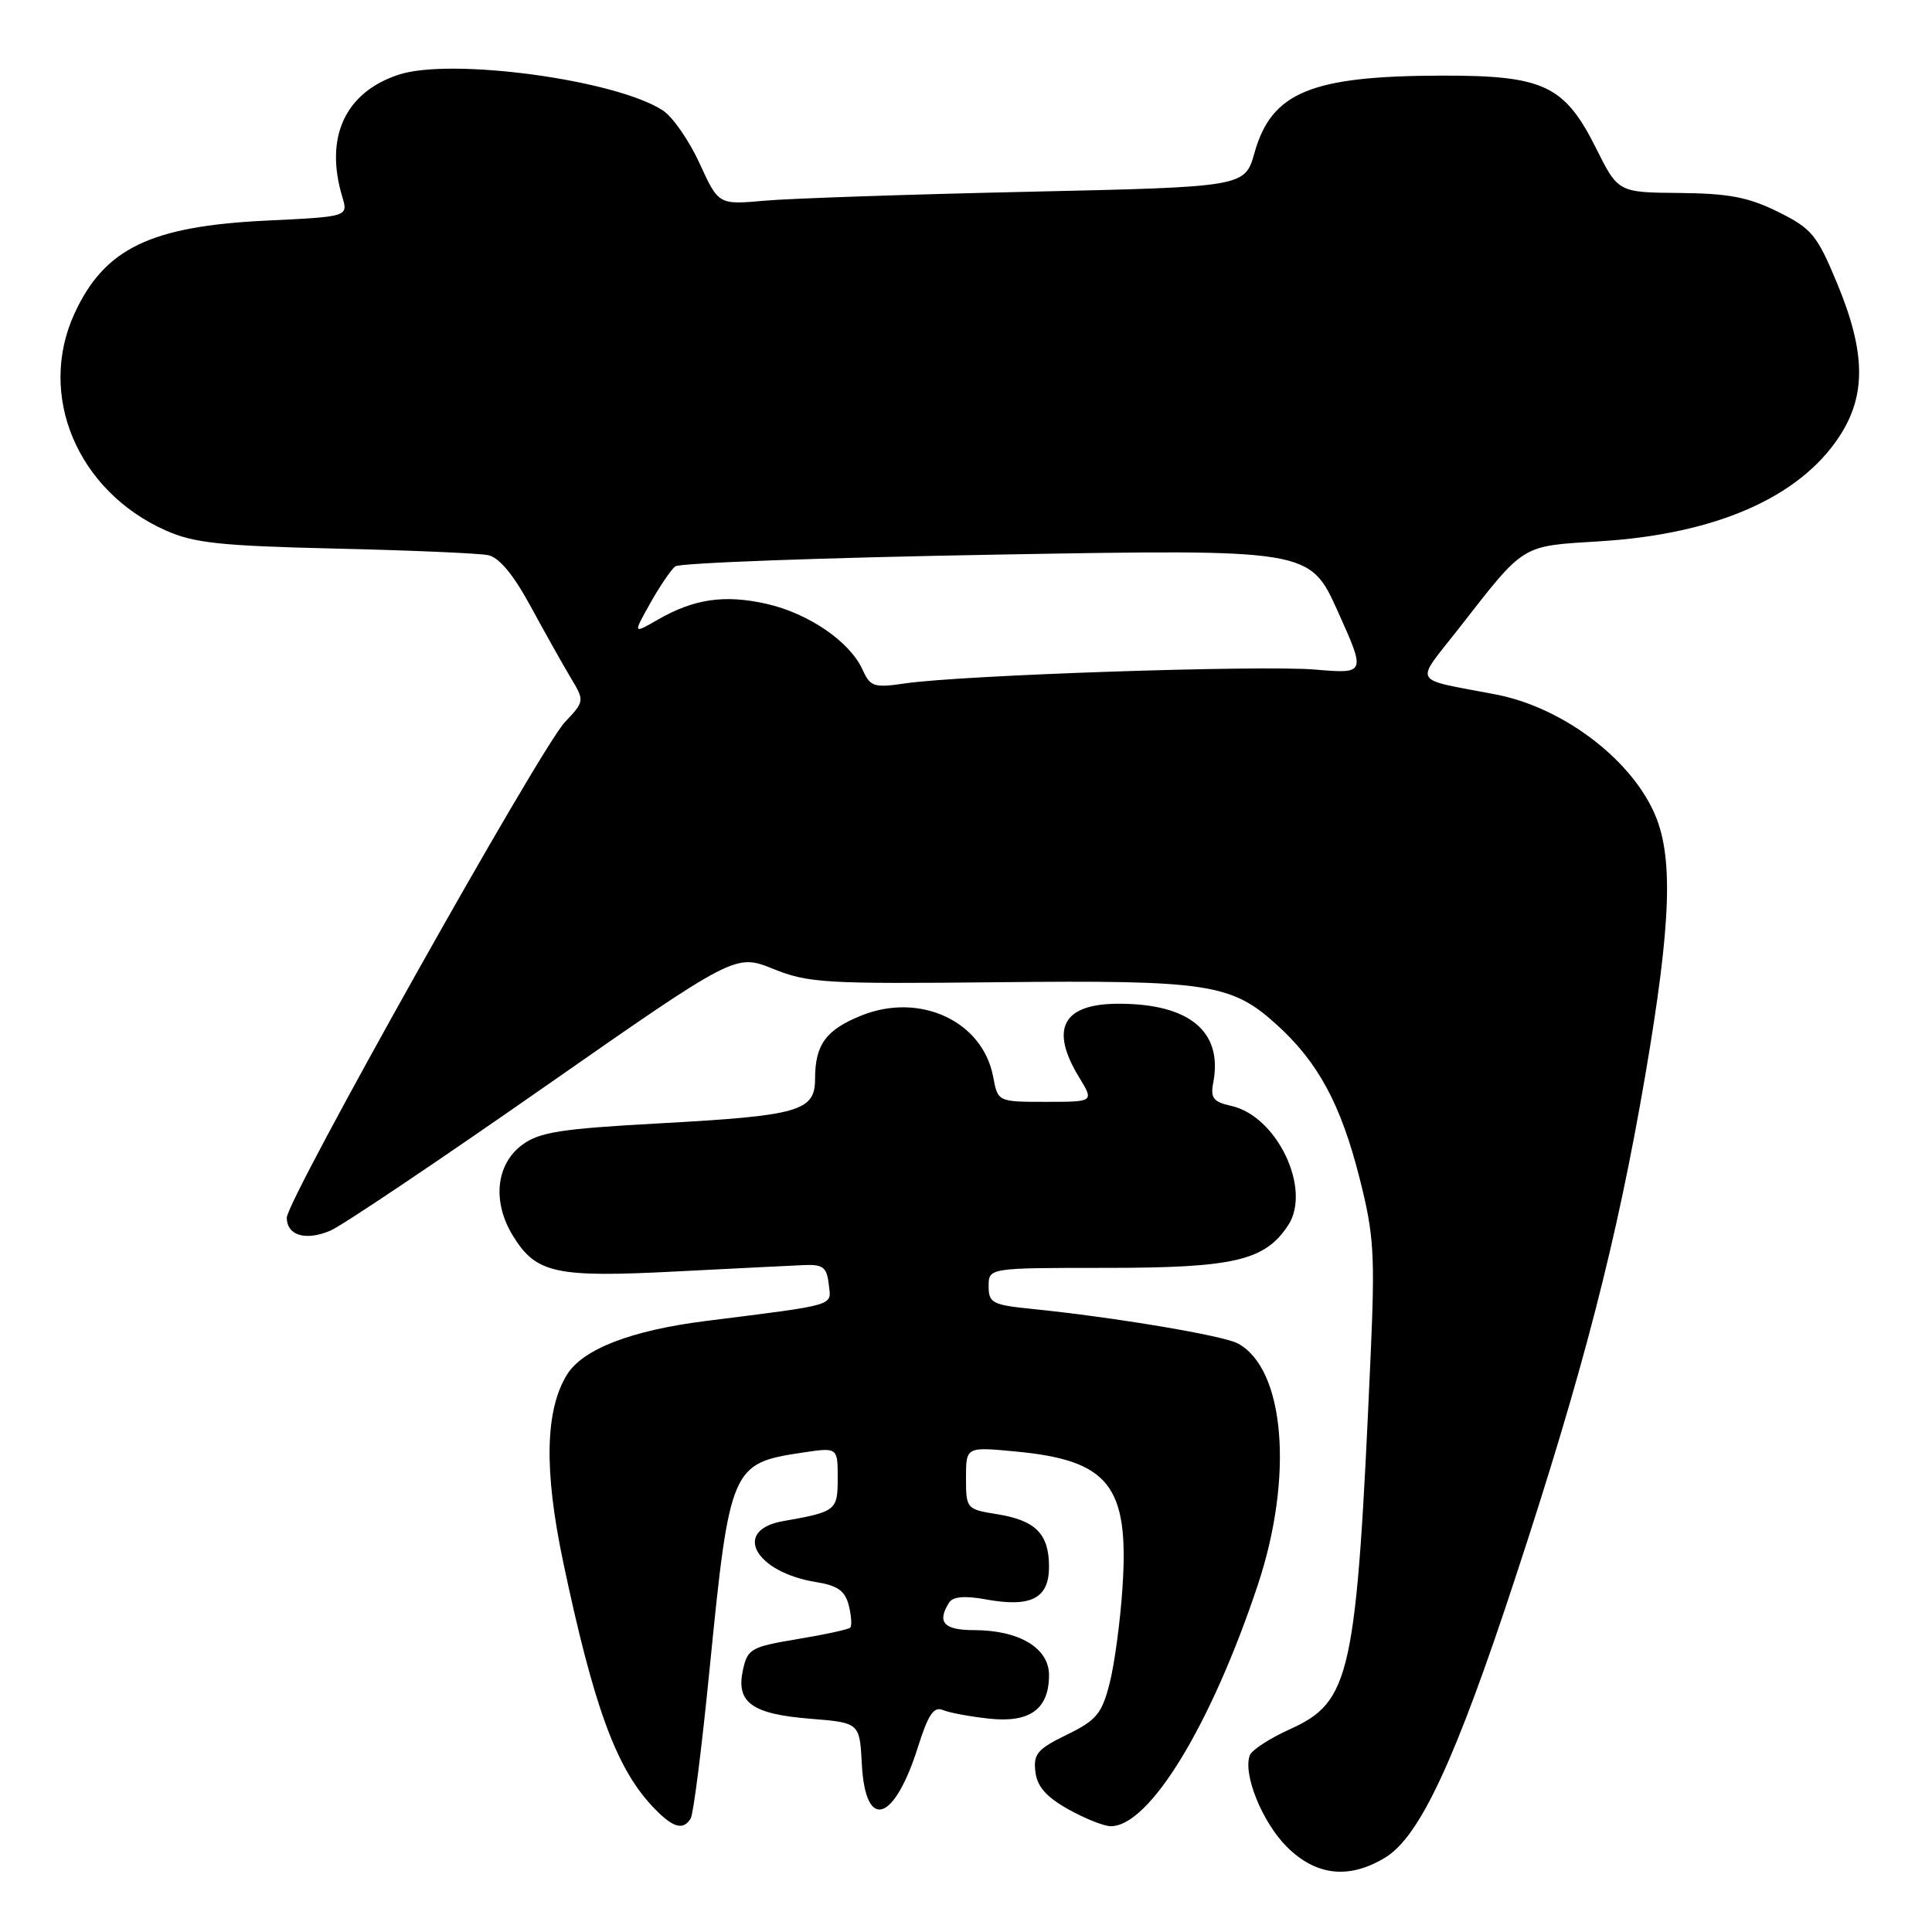 <?xml version="1.0" encoding="UTF-8" standalone="no"?>
<!DOCTYPE svg PUBLIC "-//W3C//DTD SVG 1.1//EN" "http://www.w3.org/Graphics/SVG/1.1/DTD/svg11.dtd" >
<svg xmlns="http://www.w3.org/2000/svg" xmlns:xlink="http://www.w3.org/1999/xlink" version="1.1" viewBox="0 0 256 256">
 <g >
 <path fill="currentColor"
d=" M 183.56 246.13 C 188.15 243.33 192.87 233.17 200.81 209.00 C 209.79 181.69 214.26 164.36 218.02 142.41 C 221.49 122.06 221.77 113.25 219.10 107.50 C 215.76 100.28 206.87 93.69 198.20 92.02 C 186.85 89.83 187.41 90.82 193.28 83.30 C 202.16 71.93 201.41 72.39 212.05 71.72 C 227.31 70.77 238.37 65.94 243.68 57.90 C 247.31 52.42 247.23 46.67 243.41 37.50 C 240.76 31.12 240.06 30.28 235.60 28.07 C 231.68 26.13 229.07 25.63 222.56 25.57 C 214.41 25.50 214.41 25.50 211.46 19.59 C 207.30 11.29 204.53 9.99 191.02 10.02 C 173.72 10.06 168.49 12.22 166.23 20.24 C 164.95 24.77 164.95 24.77 136.22 25.41 C 120.43 25.76 104.73 26.29 101.35 26.59 C 95.21 27.14 95.21 27.14 92.70 21.65 C 91.32 18.64 89.13 15.48 87.84 14.64 C 81.62 10.56 59.75 7.61 52.81 9.90 C 45.72 12.24 42.98 18.19 45.36 26.10 C 46.14 28.71 46.14 28.71 35.32 29.23 C 19.95 29.97 13.86 32.91 9.89 41.50 C 4.89 52.33 10.22 65.04 21.94 70.28 C 25.70 71.96 29.19 72.33 44.44 72.69 C 54.38 72.92 63.48 73.31 64.68 73.56 C 66.12 73.85 68.03 76.14 70.26 80.25 C 72.13 83.69 74.51 87.94 75.56 89.70 C 77.48 92.89 77.48 92.89 74.84 95.70 C 71.56 99.18 38.00 158.99 38.00 161.35 C 38.00 163.71 40.50 164.46 43.77 163.07 C 45.27 162.44 57.96 153.92 71.97 144.14 C 97.45 126.36 97.45 126.36 102.47 128.39 C 107.12 130.26 109.36 130.39 132.19 130.15 C 160.00 129.86 163.15 130.33 169.11 135.72 C 174.65 140.72 177.66 146.29 180.15 156.11 C 182.05 163.59 182.21 166.13 181.62 179.50 C 179.73 222.21 179.02 225.47 170.86 229.16 C 168.24 230.34 165.87 231.89 165.61 232.58 C 164.66 235.05 167.25 241.45 170.50 244.70 C 174.37 248.57 178.77 249.05 183.56 246.13 Z  M 91.52 240.96 C 91.88 240.39 93.00 231.51 94.02 221.21 C 96.68 194.41 96.91 193.89 106.25 192.49 C 111.00 191.77 111.00 191.77 111.00 195.82 C 111.00 200.16 110.82 200.31 103.75 201.56 C 96.98 202.76 100.02 208.33 108.17 209.64 C 111.01 210.10 111.98 210.80 112.47 212.73 C 112.81 214.11 112.90 215.43 112.66 215.67 C 112.43 215.91 109.28 216.59 105.66 217.19 C 99.54 218.21 99.05 218.48 98.45 221.25 C 97.49 225.58 99.61 227.12 107.35 227.74 C 113.91 228.27 113.91 228.27 114.20 233.80 C 114.68 242.68 118.49 241.47 121.65 231.44 C 122.99 227.18 123.74 226.08 124.94 226.59 C 125.80 226.95 128.56 227.46 131.07 227.73 C 136.47 228.31 139.00 226.47 139.00 221.95 C 139.00 218.37 135.04 216.00 129.05 216.00 C 125.05 216.00 124.11 214.95 125.77 212.34 C 126.27 211.56 127.84 211.42 130.58 211.92 C 136.62 213.03 139.00 211.81 139.00 207.60 C 139.00 203.24 137.22 201.45 132.07 200.63 C 128.07 199.99 128.00 199.90 128.00 195.84 C 128.00 191.71 128.00 191.71 134.47 192.32 C 146.96 193.48 149.62 196.84 148.74 210.29 C 148.45 214.81 147.67 220.56 147.02 223.09 C 145.99 227.10 145.27 227.95 141.36 229.86 C 137.49 231.74 136.91 232.41 137.19 234.74 C 137.41 236.70 138.61 238.08 141.50 239.71 C 143.70 240.95 146.25 241.97 147.17 241.98 C 152.29 242.03 160.49 228.57 166.67 210.00 C 171.44 195.65 170.25 181.35 164.01 178.01 C 162.05 176.96 147.64 174.54 136.75 173.44 C 131.49 172.91 131.00 172.65 131.00 170.43 C 131.00 168.00 131.00 168.00 146.60 168.00 C 163.52 168.00 167.62 167.04 170.69 162.35 C 173.83 157.55 169.20 147.86 163.12 146.53 C 160.78 146.01 160.37 145.49 160.76 143.47 C 162.06 136.69 157.64 133.00 148.23 133.00 C 140.82 133.00 139.05 136.29 142.99 142.75 C 144.97 146.00 144.97 146.00 138.60 146.00 C 132.22 146.00 132.22 146.00 131.60 142.68 C 130.22 135.32 121.92 131.45 114.17 134.55 C 109.45 136.44 108.00 138.41 108.00 142.96 C 108.00 147.24 105.88 147.84 87.37 148.85 C 74.28 149.57 71.47 150.01 69.19 151.70 C 65.70 154.29 65.20 159.28 67.98 163.77 C 71.04 168.74 73.62 169.30 89.50 168.48 C 97.20 168.09 104.85 167.70 106.50 167.63 C 109.04 167.52 109.55 167.90 109.81 170.15 C 110.15 173.11 111.16 172.81 93.50 175.04 C 83.63 176.29 77.24 178.76 75.14 182.13 C 72.23 186.83 72.06 194.82 74.63 207.00 C 78.63 225.96 81.59 234.12 86.35 239.25 C 89.07 242.17 90.48 242.64 91.52 240.96 Z  M 114.28 88.71 C 112.59 85.00 107.11 81.26 101.56 80.01 C 95.99 78.76 91.97 79.35 87.18 82.10 C 83.87 84.01 83.87 84.01 86.15 79.95 C 87.40 77.71 88.90 75.51 89.47 75.05 C 90.03 74.59 109.19 73.89 132.03 73.49 C 173.55 72.76 173.55 72.76 177.27 81.02 C 180.99 89.29 180.99 89.29 174.24 88.72 C 167.01 88.12 127.50 89.45 119.96 90.55 C 115.78 91.16 115.33 91.01 114.28 88.71 Z "/>
</g>
</svg>